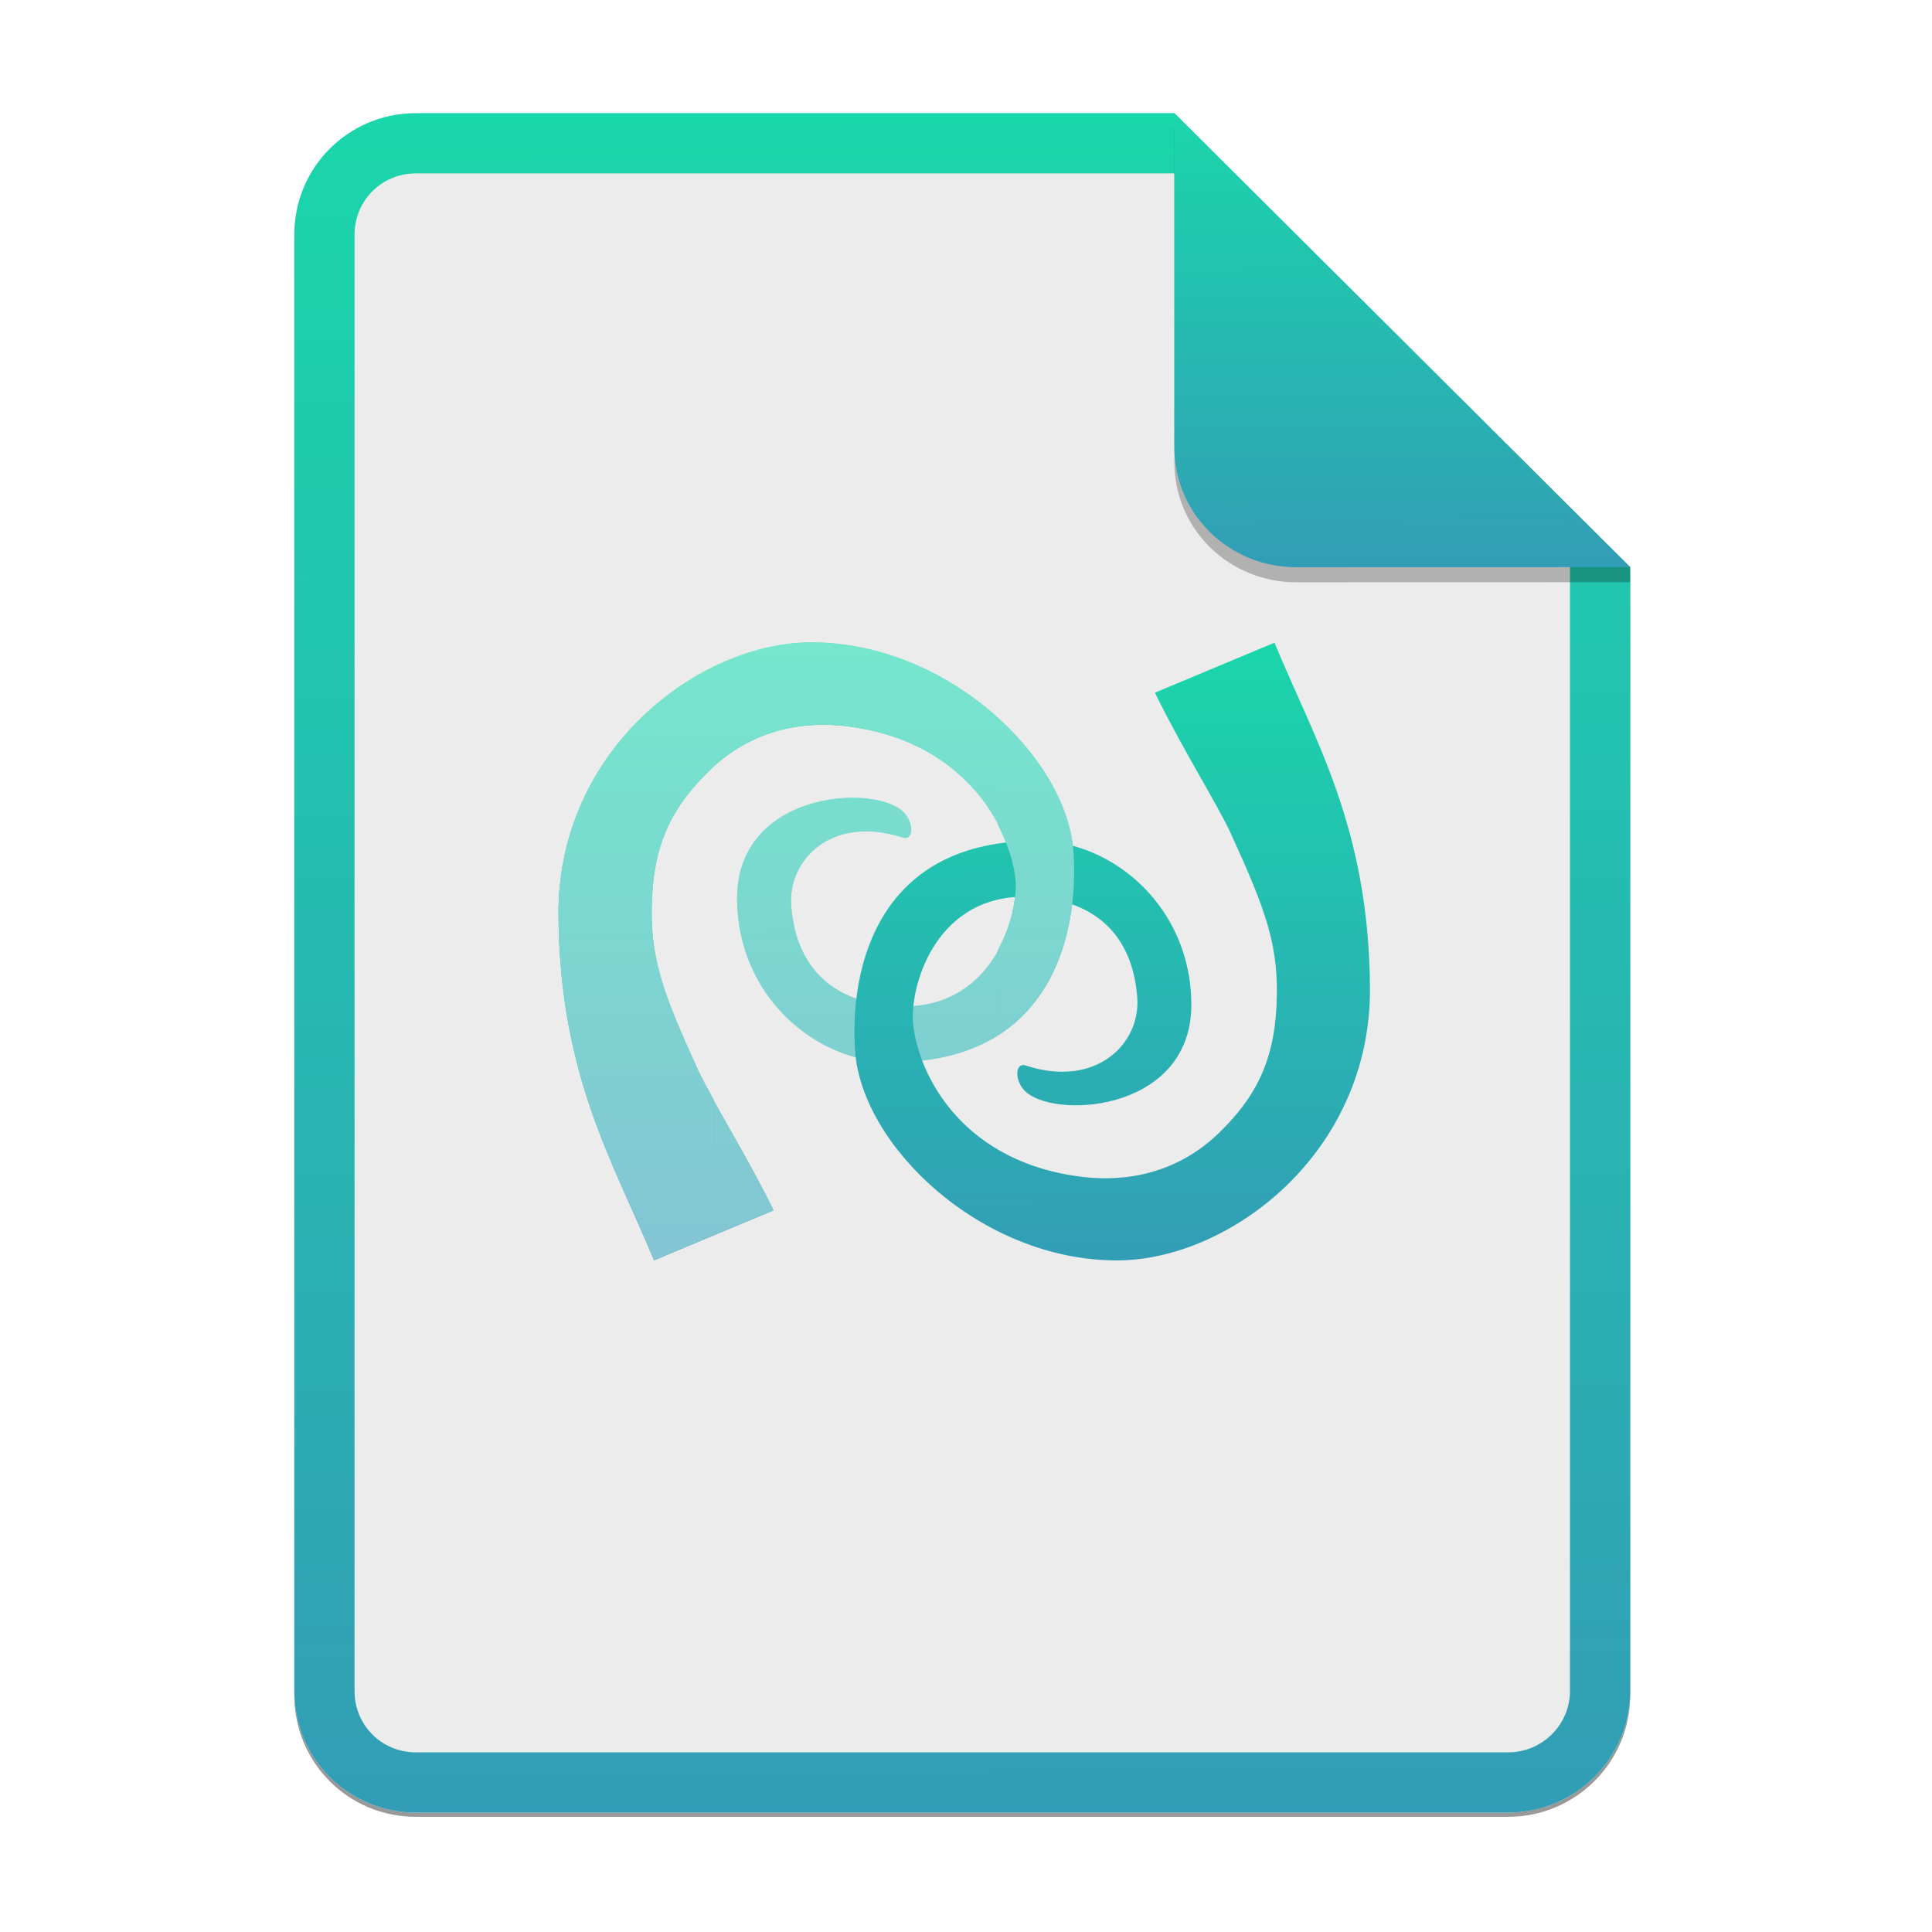 <svg width="256" height="256" viewBox="0 0 256 256" fill="none" xmlns="http://www.w3.org/2000/svg">
<g opacity="0.4" filter="url(#filter0_f)">
<path d="M55.084 15.564H155.608L216.009 75.713L216.011 224.609C216.011 233.52 208.749 240.737 199.838 240.737H55.084C46.173 240.737 39 233.564 39 224.654V31.647C39 22.737 46.173 15.564 55.084 15.564H55.084Z" fill="black"/>
</g>
<path d="M55.084 15H155.608L216.009 75.149L216.011 224.045C216.011 232.956 208.749 240.174 199.838 240.174H55.084C46.173 240.174 39 233 39 224.09V31.084C39 22.173 46.173 15 55.084 15H55.084Z" fill="#ECECEC"/>
<path fill-rule="evenodd" clip-rule="evenodd" d="M155.609 22.979H55.084C50.58 22.979 46.979 26.58 46.979 31.084V224.09C46.979 228.594 50.58 232.195 55.084 232.195H199.838C204.371 232.195 208.032 228.521 208.032 224.046V75.149L155.609 22.979ZM155.608 15H55.084C46.173 15 39 22.173 39 31.084V224.09C39 233 46.173 240.174 55.084 240.174H199.838C208.749 240.174 216.011 232.956 216.011 224.045L216.009 75.149L155.608 15Z" fill="url(#paint0_linear)"/>
<path fill-rule="evenodd" clip-rule="evenodd" d="M86.653 167.01C81.281 154.006 74.159 142.546 74.001 121.308C73.838 99.366 92.66 85.16 107.536 85.158C125.547 85.156 141.394 100.366 142.229 112.964C142.984 124.334 138.938 140.869 118.055 140.746C108.085 140.688 97.723 132.014 97.669 119.108C97.609 105.182 115.055 103.824 119.455 107.369C121.163 108.746 121.111 111.471 119.599 110.979C110.206 107.921 104.403 113.949 104.834 119.945C105.419 128.082 110.246 132.923 118.9 133.335C131.382 133.928 134.876 121.788 134.557 116.861C134.17 110.871 128.947 98.55 112.699 96.299C105.028 95.237 98.669 97.535 94.026 102.037C89.382 106.541 86.771 111.197 86.389 118.835C85.995 126.735 87.719 131.371 92.445 141.737C94.133 145.439 98.847 152.907 102.498 160.387L86.653 167.01V167.01Z" fill="url(#paint1_linear)"/>
<path fill-rule="evenodd" clip-rule="evenodd" d="M86.653 167.01C81.281 154.006 74.159 142.546 74.001 121.308C73.838 99.366 92.66 85.16 107.536 85.158C125.547 85.156 141.394 100.366 142.229 112.964C142.984 124.334 138.938 140.869 118.055 140.746C108.085 140.688 97.723 132.014 97.669 119.108C97.609 105.182 115.055 103.824 119.455 107.369C121.163 108.746 121.111 111.471 119.599 110.979C110.206 107.921 104.403 113.949 104.834 119.945C105.419 128.082 110.246 132.923 118.9 133.335C131.382 133.928 134.876 121.788 134.557 116.861C134.17 110.871 128.947 98.55 112.699 96.299C105.028 95.237 98.669 97.535 94.026 102.037C89.382 106.541 86.771 111.197 86.389 118.835C85.995 126.735 87.719 131.371 92.445 141.737C94.133 145.439 98.847 152.907 102.498 160.387L86.653 167.01V167.01Z" fill="white" fill-opacity="0.4"/>
<path fill-rule="evenodd" clip-rule="evenodd" d="M168.876 85.158C174.248 98.163 181.37 109.623 181.529 130.861C181.692 152.804 162.869 167.01 147.993 167.011C129.983 167.013 114.136 151.803 113.3 139.206C112.546 127.836 116.592 111.3 137.475 111.424C147.445 111.482 157.806 120.156 157.861 133.061C157.92 146.986 140.474 148.346 136.075 144.8C134.366 143.423 134.418 140.698 135.93 141.19C145.324 144.248 151.126 138.22 150.695 132.224C150.11 124.087 145.283 119.247 136.63 118.835C124.148 118.242 120.653 130.382 120.972 135.309C121.36 141.299 126.583 153.621 142.83 155.869C150.502 156.932 156.86 154.634 161.504 150.132C166.148 145.628 168.759 140.972 169.141 133.335C169.535 125.434 167.811 120.798 163.085 110.433C161.397 106.73 156.682 99.263 153.031 91.783L168.876 85.158V85.158Z" fill="url(#paint2_linear)"/>
<path fill-rule="evenodd" clip-rule="evenodd" d="M107.51 85.112C92.634 85.113 73.842 99.324 74.006 121.267C74.164 142.504 81.316 153.977 86.688 166.98L102.494 160.355C101.084 157.465 99.539 154.697 98.046 152.026H94.544V145.686C93.684 144.136 92.936 142.749 92.462 141.71C87.737 131.345 86.01 126.706 86.405 118.806C86.786 111.167 89.427 106.556 94.071 102.053C98.715 97.551 105.045 95.218 112.716 96.28C120.399 97.345 125.588 100.68 128.996 104.514H132.213V109.247C133.678 112.075 134.449 114.8 134.579 116.818C134.721 119.008 134.031 122.617 132.213 125.904V137.167C140.845 131.702 142.782 121.017 142.246 112.937C141.41 100.339 125.521 85.11 107.51 85.112Z" fill="url(#paint3_linear)"/>
<path fill-rule="evenodd" clip-rule="evenodd" d="M107.51 85.112C92.634 85.113 73.842 99.324 74.006 121.267C74.164 142.504 81.316 153.977 86.688 166.98L102.494 160.355C101.084 157.465 99.539 154.697 98.046 152.026H94.544V145.686C93.684 144.136 92.936 142.749 92.462 141.71C87.737 131.345 86.01 126.706 86.405 118.806C86.786 111.167 89.427 106.556 94.071 102.053C98.715 97.551 105.045 95.218 112.716 96.28C120.399 97.345 125.588 100.68 128.996 104.514H132.213V109.247C133.678 112.075 134.449 114.8 134.579 116.818C134.721 119.008 134.031 122.617 132.213 125.904V137.167C140.845 131.702 142.782 121.017 142.246 112.937C141.41 100.339 125.521 85.11 107.51 85.112Z" fill="white" fill-opacity="0.4"/>
<path opacity="0.25" d="M155.608 17V61.231C155.608 70.141 162.867 77.16 171.777 77.16L216.009 77.149V75.149L155.608 17Z" fill="black"/>
<path d="M155.608 15V59.231C155.608 68.141 162.867 75.16 171.777 75.16L216.009 75.149L155.608 15Z" fill="url(#paint4_linear)"/>
<defs>
<filter id="filter0_f" x="23.878" y="0.441" width="207.255" height="255.418" filterUnits="userSpaceOnUse" color-interpolation-filters="sRGB">
<feFlood flood-opacity="0" result="BackgroundImageFix"/>
<feBlend mode="normal" in="SourceGraphic" in2="BackgroundImageFix" result="shape"/>
<feGaussianBlur stdDeviation="7.561" result="effect1_foregroundBlur"/>
</filter>
<linearGradient id="paint0_linear" x1="126.411" y1="14.914" x2="127.127" y2="240.916" gradientUnits="userSpaceOnUse">
<stop stop-color="#1AD6AB"/>
<stop offset="1" stop-color="#329DB6"/>
</linearGradient>
<linearGradient id="paint1_linear" x1="107.734" y1="85.127" x2="107.979" y2="167.28" gradientUnits="userSpaceOnUse">
<stop stop-color="#1AD6AB"/>
<stop offset="1" stop-color="#329DB6"/>
</linearGradient>
<linearGradient id="paint2_linear" x1="146.951" y1="85.127" x2="147.196" y2="167.281" gradientUnits="userSpaceOnUse">
<stop stop-color="#1AD6AB"/>
<stop offset="1" stop-color="#329DB6"/>
</linearGradient>
<linearGradient id="paint3_linear" x1="107.744" y1="85.081" x2="107.99" y2="167.25" gradientUnits="userSpaceOnUse">
<stop stop-color="#1AD6AB"/>
<stop offset="1" stop-color="#329DB6"/>
</linearGradient>
<linearGradient id="paint4_linear" x1="185.435" y1="14.977" x2="185.585" y2="75.359" gradientUnits="userSpaceOnUse">
<stop stop-color="#1AD6AB"/>
<stop offset="1" stop-color="#329DB6"/>
</linearGradient>
</defs>
</svg>
